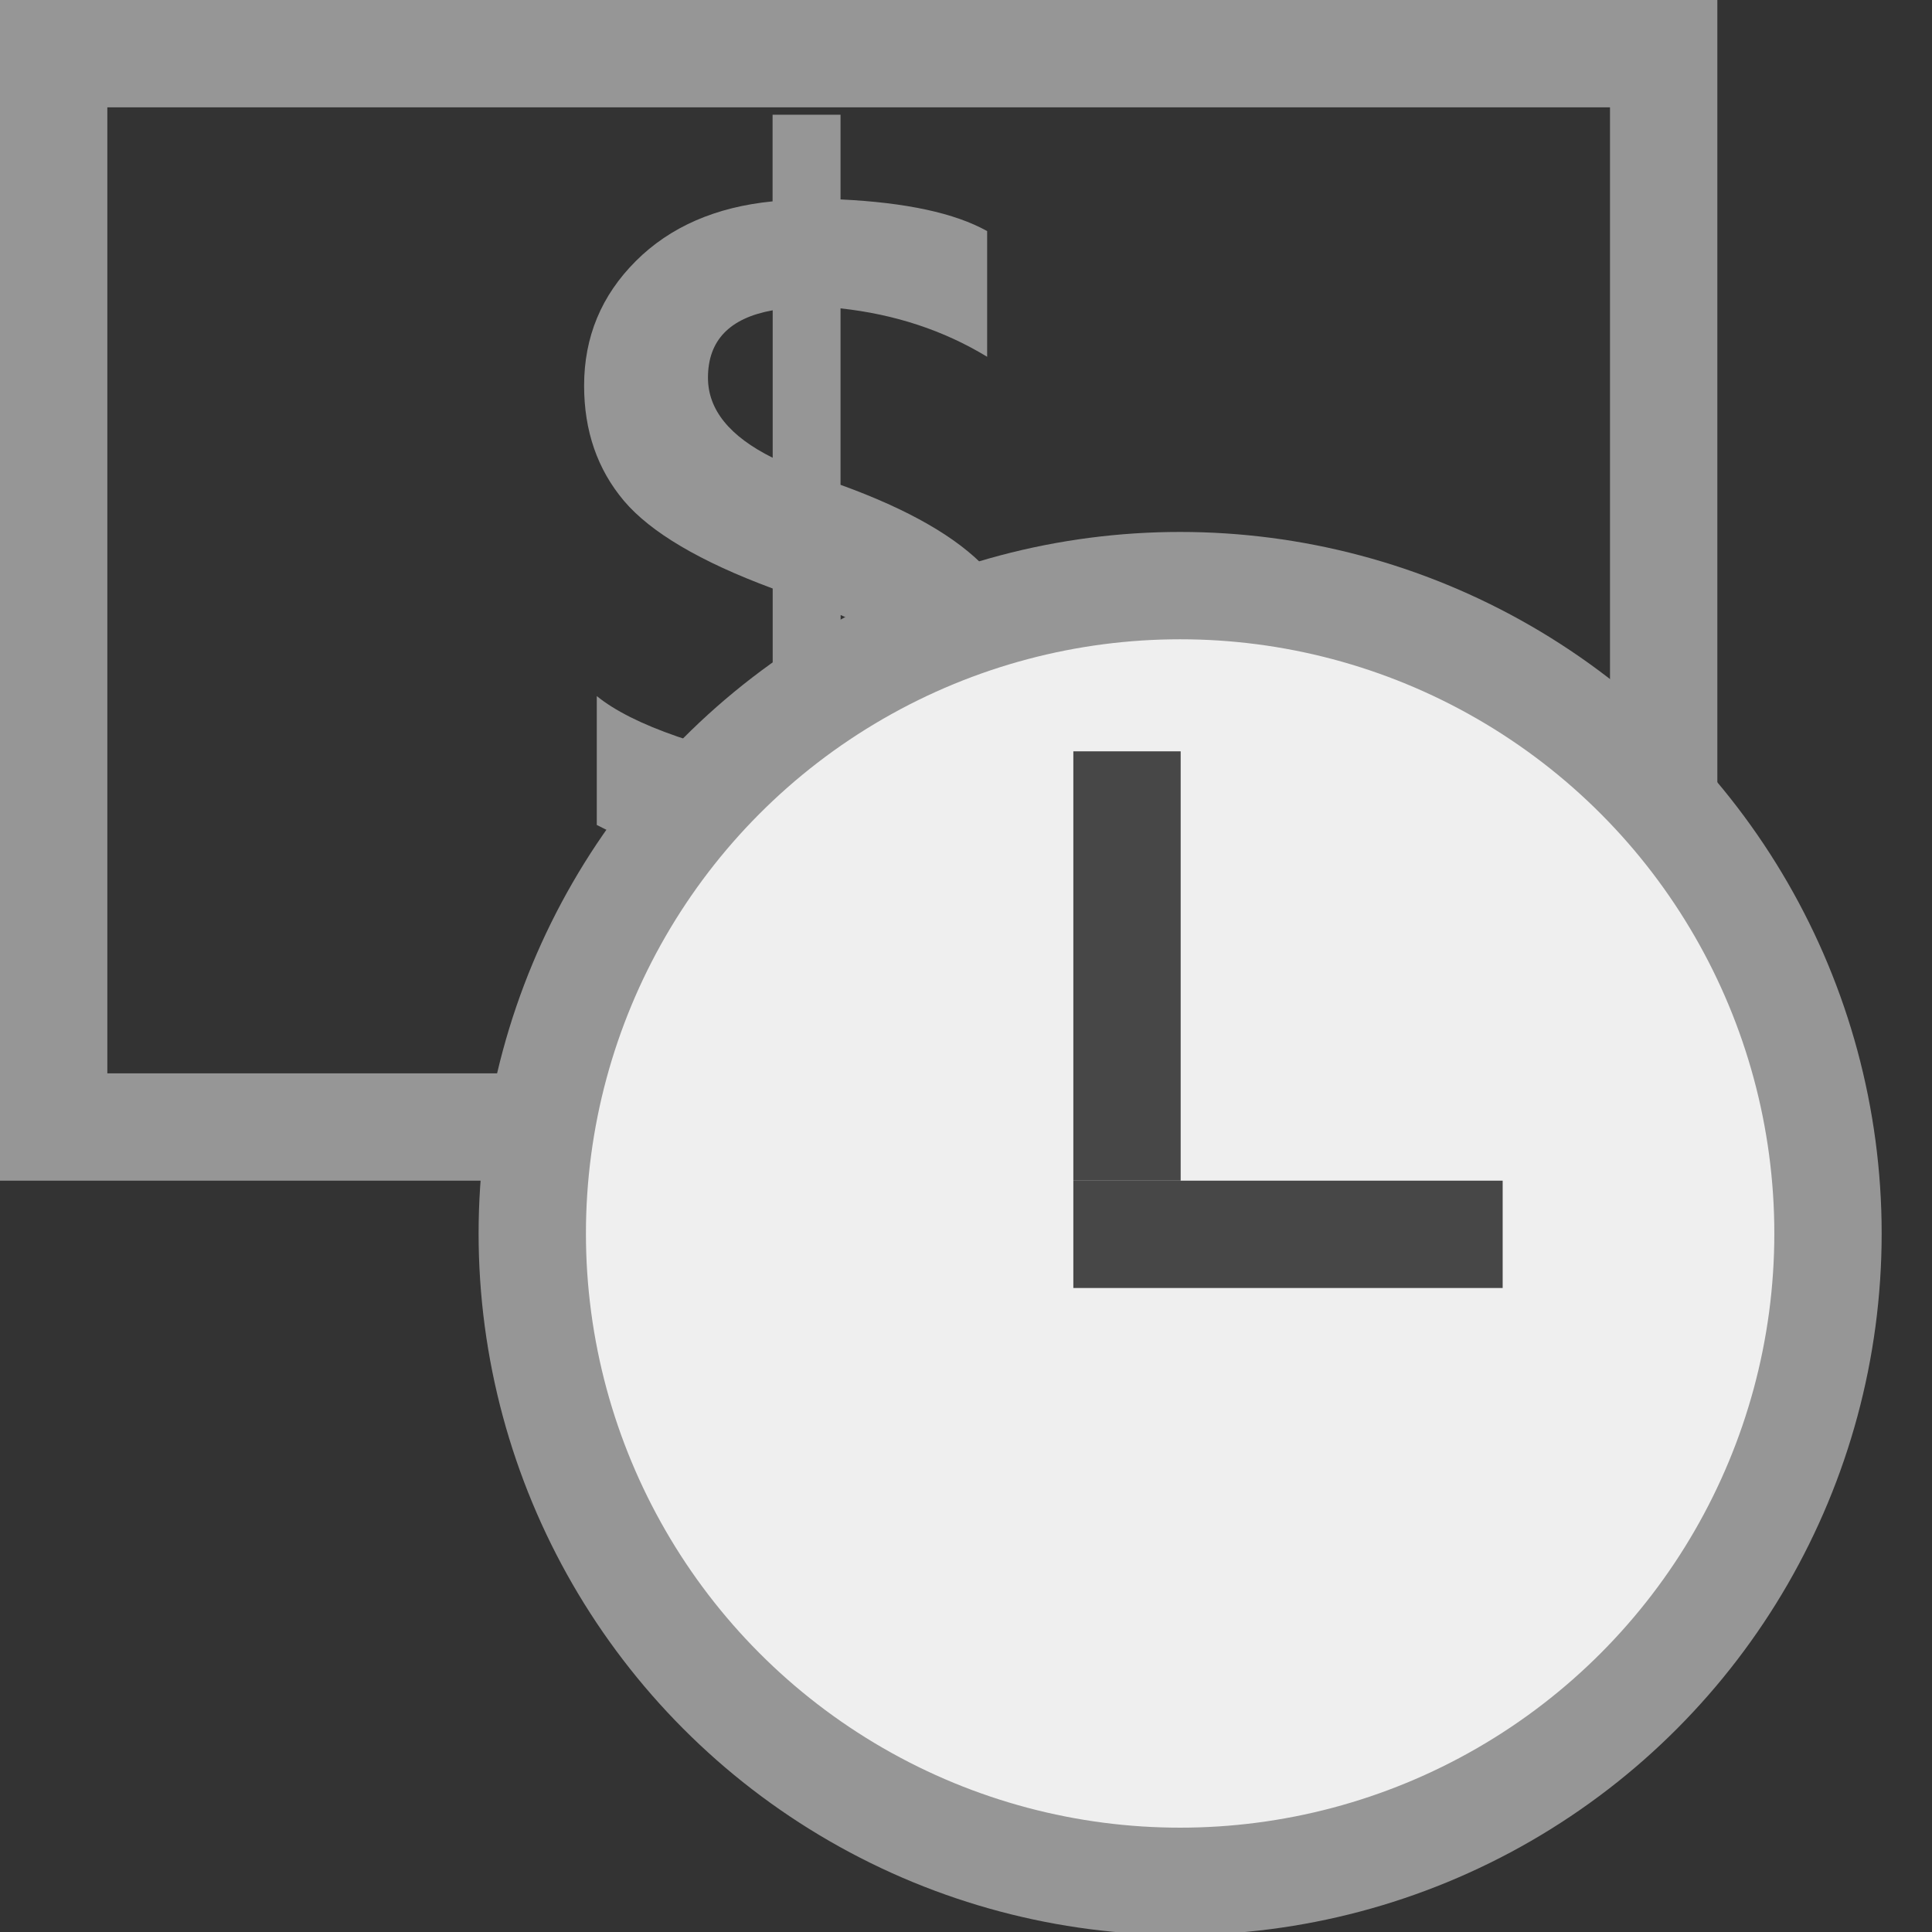 <?xml version="1.0" encoding="utf-8"?>
<!-- Generator: Adobe Illustrator 16.0.0, SVG Export Plug-In . SVG Version: 6.00 Build 0)  -->
<!DOCTYPE svg PUBLIC "-//W3C//DTD SVG 1.1//EN" "http://www.w3.org/Graphics/SVG/1.1/DTD/svg11.dtd">
<svg version="1.1" id="Layer_1" xmlns="http://www.w3.org/2000/svg" xmlns:xlink="http://www.w3.org/1999/xlink" x="0px" y="0px"
	 width="18px" height="18px" viewBox="0 0 18 18" enable-background="new 0 0 18 18" xml:space="preserve">
<rect x="0" y="0" width="18" height="18" fill="#333333" stroke="none"/>
<rect x="0.5" y="0.5" fill="none" stroke="#969696" stroke-miterlimit="10" width="15" height="10"/>
<g>
	<path fill="#969696" d="M7.832,8.059V9H7.199V8.085C6.612,8.082,6.065,7.949,5.56,7.686V6.485c0.167,0.136,0.418,0.262,0.75,0.377
		c0.333,0.116,0.629,0.182,0.889,0.2V5.483C6.522,5.232,6.061,4.959,5.813,4.666C5.566,4.373,5.442,4.015,5.442,3.593
		c0-0.454,0.161-0.84,0.481-1.16s0.746-0.505,1.275-0.557V1.069h0.633v0.789c0.61,0.029,1.065,0.127,1.366,0.295v1.171
		c-0.405-0.246-0.86-0.396-1.366-0.451v1.644c0.633,0.229,1.087,0.489,1.361,0.783s0.412,0.648,0.412,1.064
		c0,0.48-0.153,0.866-0.46,1.16C8.839,7.817,8.401,7.996,7.832,8.059z M7.199,4.265V2.891C6.797,2.963,6.596,3.172,6.596,3.519
		C6.596,3.817,6.797,4.065,7.199,4.265z M7.832,5.73v1.314c0.413-0.063,0.62-0.271,0.62-0.62C8.452,6.141,8.245,5.91,7.832,5.73z"/>
</g>
<circle fill="#EFEFEF" stroke="#969696" stroke-miterlimit="10" cx="10.995" cy="11.492" r="6.036"/>
<rect x="10" y="7" fill="#474747" width="1" height="4"/>
<rect x="10" y="11" fill="#474747" width="4" height="1"/>
</svg>
